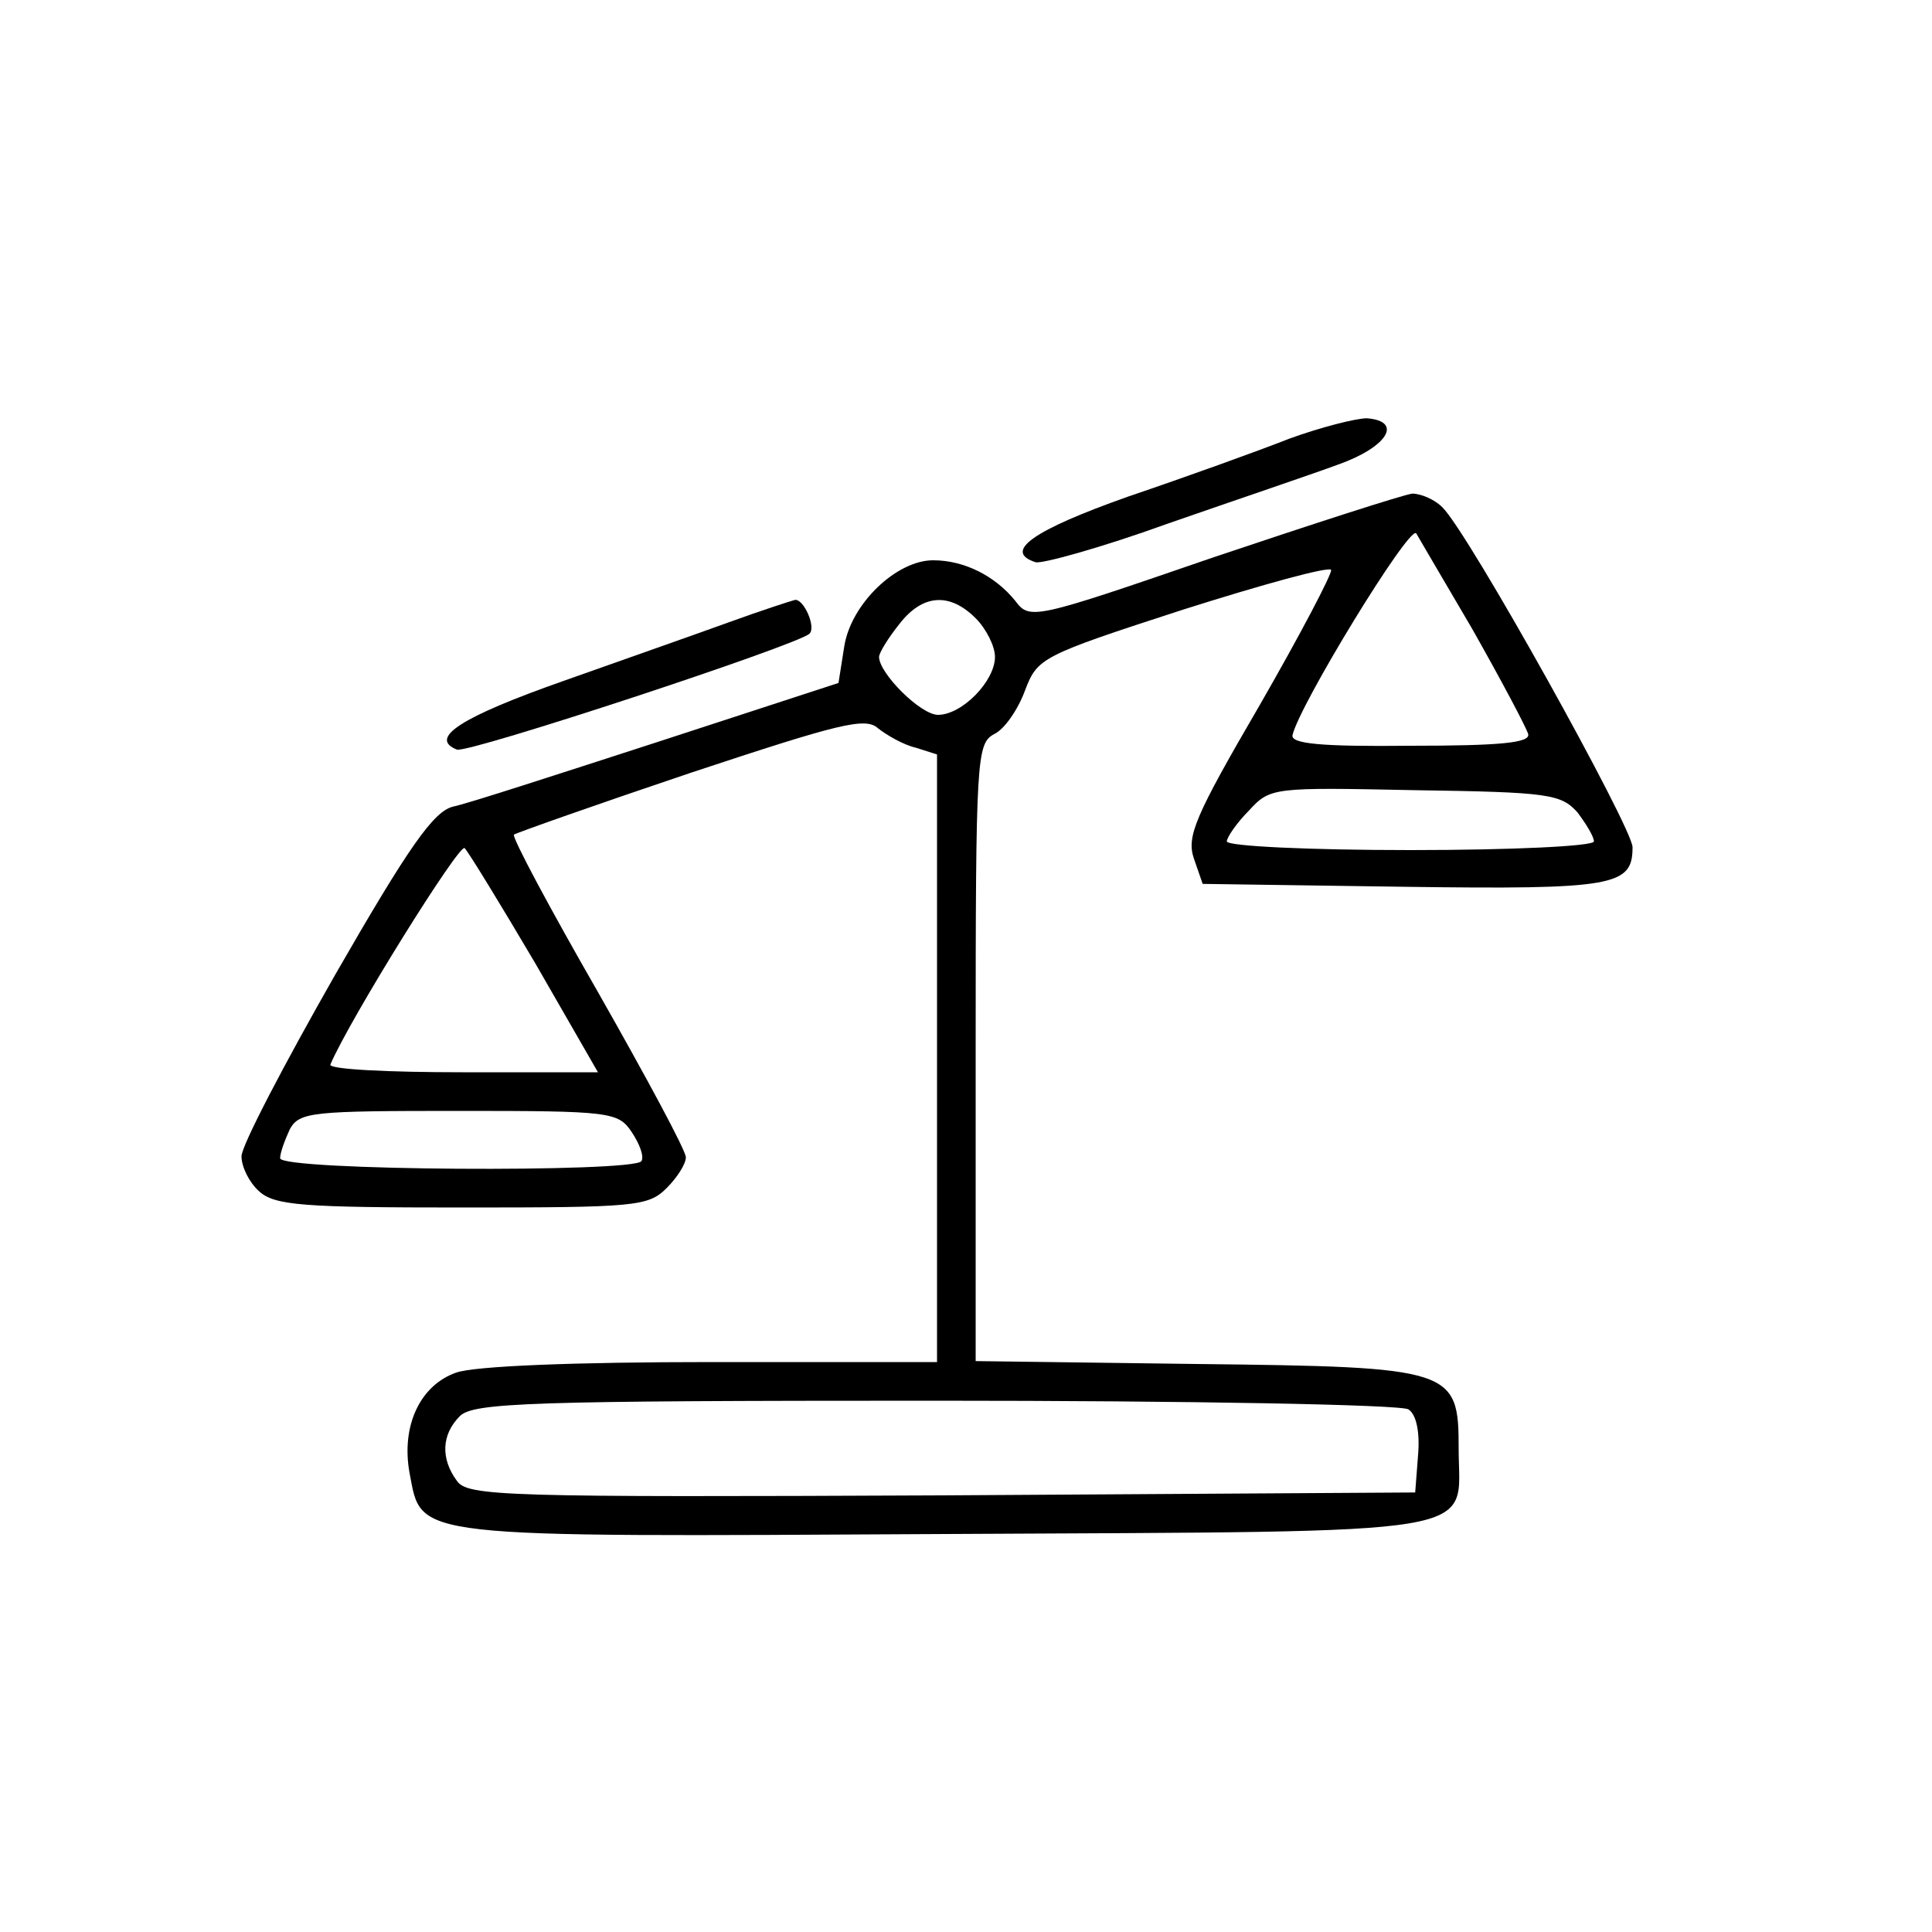 <?xml version="1.0" standalone="no"?>
<!DOCTYPE svg PUBLIC "-//W3C//DTD SVG 20010904//EN"
 "http://www.w3.org/TR/2001/REC-SVG-20010904/DTD/svg10.dtd">
<svg version="1.0" xmlns="http://www.w3.org/2000/svg"
 width="200pt" height="200pt" viewBox="0 0 200 200"
 preserveAspectRatio="xMidYMid meet">

<g transform="translate(0,200) scale(0.1,-0.1)"
fill="#000000" stroke="none">
<path d="M1335 1546 c-33 -13 -108 -40 -167 -60 -99 -35 -130 -57 -96 -68 6
-2 68 15 137 40 69 24 149 51 176 61 51 18 68 45 30 48 -11 0 -47 -9 -80 -21z"/>
<path d="M1256 1423 c-186 -64 -190 -65 -205 -45 -21 26 -53 42 -85 42 -38 0
-85 -45 -92 -89 l-6 -38 -187 -61 c-102 -33 -197 -64 -212 -67 -20 -5 -45 -40
-122 -174 -53 -93 -97 -177 -97 -188 0 -11 8 -27 18 -36 16 -15 46 -17 210
-17 179 0 193 1 212 20 11 11 20 25 20 32 0 7 -41 83 -91 171 -50 87 -89 160
-87 163 3 2 85 31 183 64 154 51 181 58 194 46 9 -7 26 -17 39 -20 l22 -7 0
-315 0 -314 -234 0 c-139 0 -245 -4 -264 -11 -37 -13 -57 -55 -48 -104 13 -68
-3 -66 555 -63 571 3 531 -3 531 88 0 83 -5 85 -271 88 l-229 3 0 319 c0 306
1 320 19 330 11 5 25 26 32 45 13 34 16 36 164 84 82 26 151 45 153 41 1 -4
-32 -67 -74 -140 -67 -115 -76 -136 -68 -159 l9 -26 209 -3 c218 -3 236 1 236
41 0 20 -170 326 -197 352 -8 8 -22 14 -31 14 -9 -1 -102 -31 -206 -66z m268
-74 c30 -53 56 -102 58 -109 2 -9 -29 -12 -122 -12 -92 -1 -124 2 -122 11 7
31 120 216 128 209 1 -2 27 -46 58 -99z m-514 11 c11 -11 20 -29 20 -40 0 -25
-34 -60 -59 -60 -18 0 -61 43 -61 60 0 4 9 19 21 34 24 31 52 33 79 6z m623
-201 c9 -12 17 -25 17 -30 0 -5 -85 -9 -190 -9 -104 0 -190 4 -190 9 0 4 10
19 23 32 22 24 25 24 172 21 138 -2 151 -4 168 -23z m-1079 -156 l65 -113
-140 0 c-77 0 -139 3 -137 8 20 47 134 230 139 224 4 -4 37 -58 73 -119z m100
-175 c8 -12 13 -25 10 -30 -8 -12 -374 -10 -374 3 0 6 5 19 10 30 10 18 23 19
175 19 157 0 165 -1 179 -22z m804 -287 c8 -5 12 -23 10 -47 l-3 -39 -490 -3
c-452 -2 -491 -1 -502 15 -17 23 -16 48 3 67 14 14 72 16 492 16 262 0 483 -4
490 -9z"/>
<path d="M755 1356 c-33 -12 -110 -39 -172 -61 -105 -37 -140 -59 -110 -71 12
-4 352 108 365 120 7 7 -6 36 -15 35 -4 -1 -35 -11 -68 -23z"/>
</g>
</svg>
